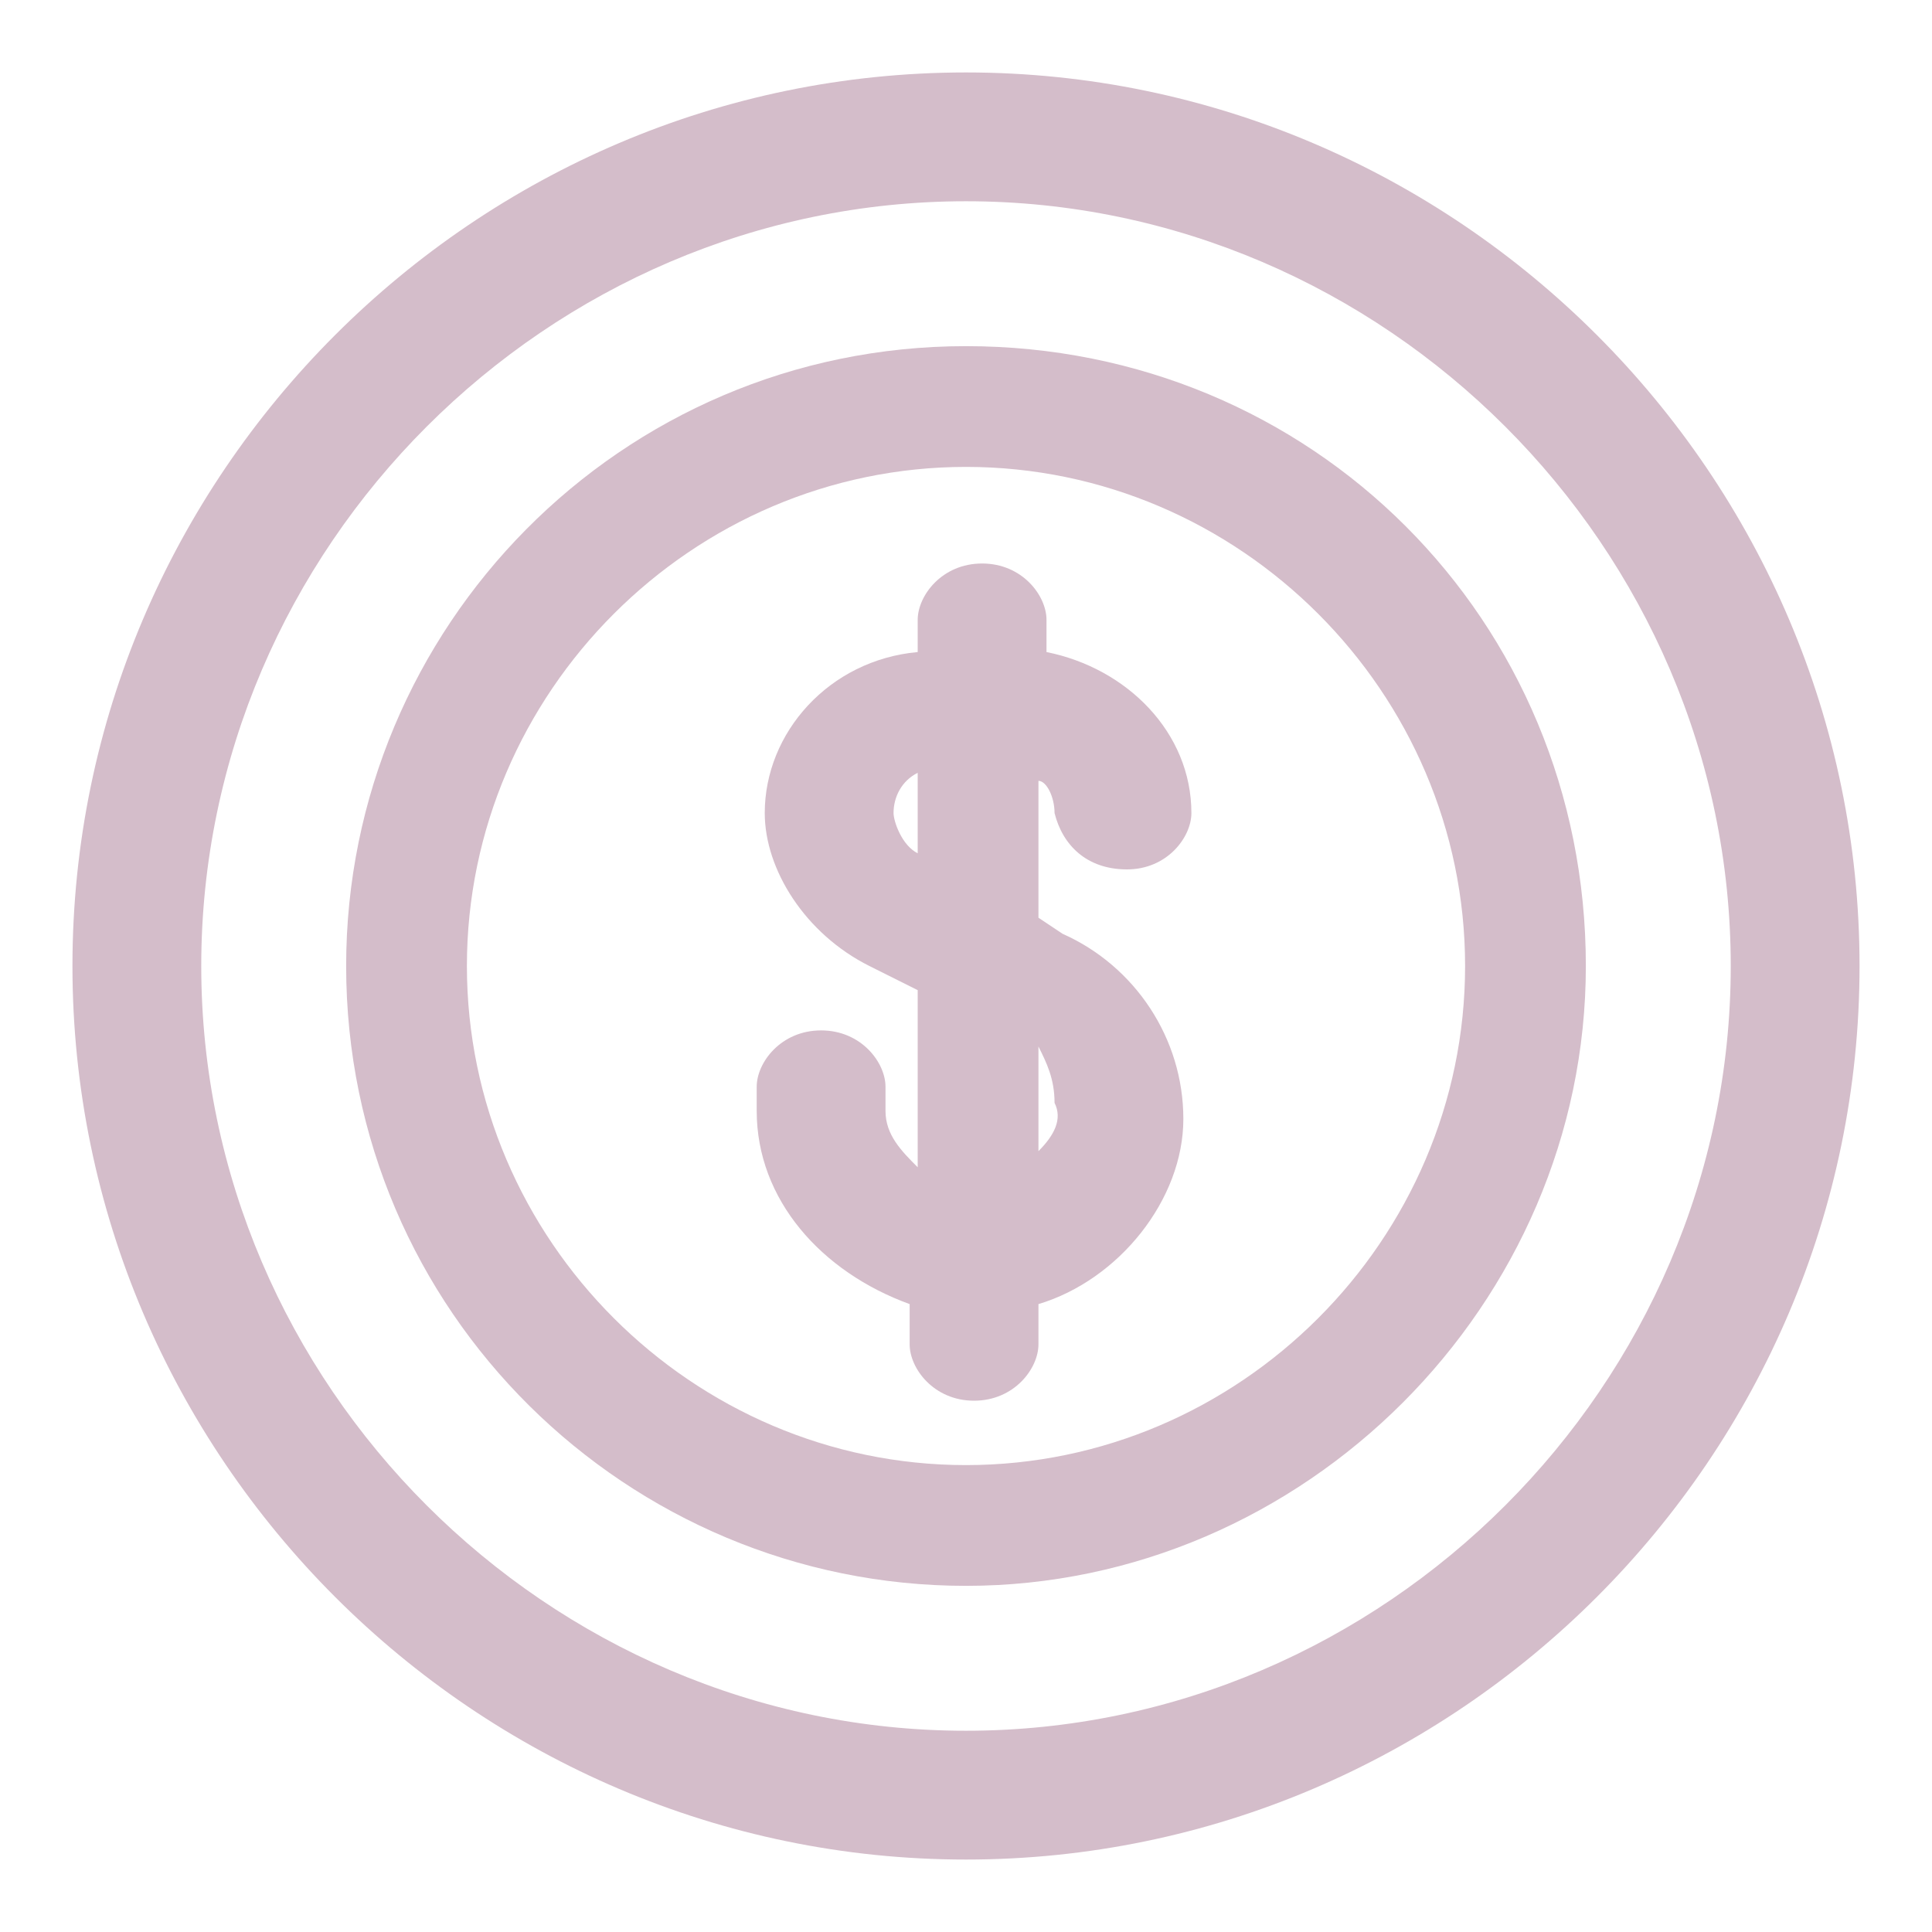 <?xml version="1.0" encoding="utf-8"?>
<!-- Generator: Adobe Illustrator 24.2.1, SVG Export Plug-In . SVG Version: 6.00 Build 0)  -->
<svg version="1.1" id="圖層_1" xmlns="http://www.w3.org/2000/svg" xmlns:xlink="http://www.w3.org/1999/xlink" x="0px" y="0px"
	 viewBox="0 0 24 24" style="enable-background:new 0 0 24 24;" xml:space="preserve">
<style type="text/css">
	.st0{fill:#D4BDCA;}
</style>
<g>
	<path class="st0" d="M12,0.9C5.9,0.9,0.9,5.9,0.9,12s5,11.1,11.1,11.1c6.1,0,11.1-5,11.1-11.1S18.1,0.9,12,0.9z M12,21.5
		c-5.2,0-9.5-4.3-9.5-9.5c0-5.2,4.3-9.5,9.5-9.5s9.5,4.3,9.5,9.5C21.5,17.2,17.2,21.5,12,21.5z"/>
	<path class="st0" d="M12,4.3c-4.3,0-7.7,3.5-7.7,7.7c0,4.3,3.5,7.7,7.7,7.7s7.7-3.5,7.7-7.7C19.7,7.7,16.3,4.3,12,4.3z M12,18.2
		c-3.4,0-6.2-2.8-6.2-6.2S8.6,5.8,12,5.8c3.4,0,6.2,2.8,6.2,6.2S15.4,18.2,12,18.2z"/>
	<path class="st0" d="M13.1,10.1L13.1,10.1c0.1,0.4,0.4,0.7,0.9,0.7c0.5,0,0.8-0.4,0.8-0.7c0-1-0.8-1.8-1.8-2V7.7
		C13,7.4,12.7,7,12.2,7s-0.8,0.4-0.8,0.7v0.4c-1.1,0.1-1.9,1-1.9,2c0,0.7,0.5,1.5,1.3,1.9l0.6,0.3v2.2c-0.2-0.2-0.4-0.4-0.4-0.7
		v-0.3c0-0.3-0.3-0.7-0.8-0.7s-0.8,0.4-0.8,0.7v0.3c0,1.1,0.8,2,1.9,2.4v0.5c0,0.3,0.3,0.7,0.8,0.7s0.8-0.4,0.8-0.7v-0.5
		c1-0.3,1.8-1.3,1.8-2.3c0-1-0.6-1.9-1.5-2.3l-0.3-0.2V9.7C13,9.7,13.1,9.9,13.1,10.1z M12.9,13c0.1,0.2,0.2,0.4,0.2,0.7l0,0
		c0.1,0.2,0,0.4-0.2,0.6V13z M11.4,9.6c0,0.2,0,0.4,0,1c-0.2-0.1-0.3-0.4-0.3-0.5C11.1,9.9,11.2,9.7,11.4,9.6z"/>
</g>
</svg>
